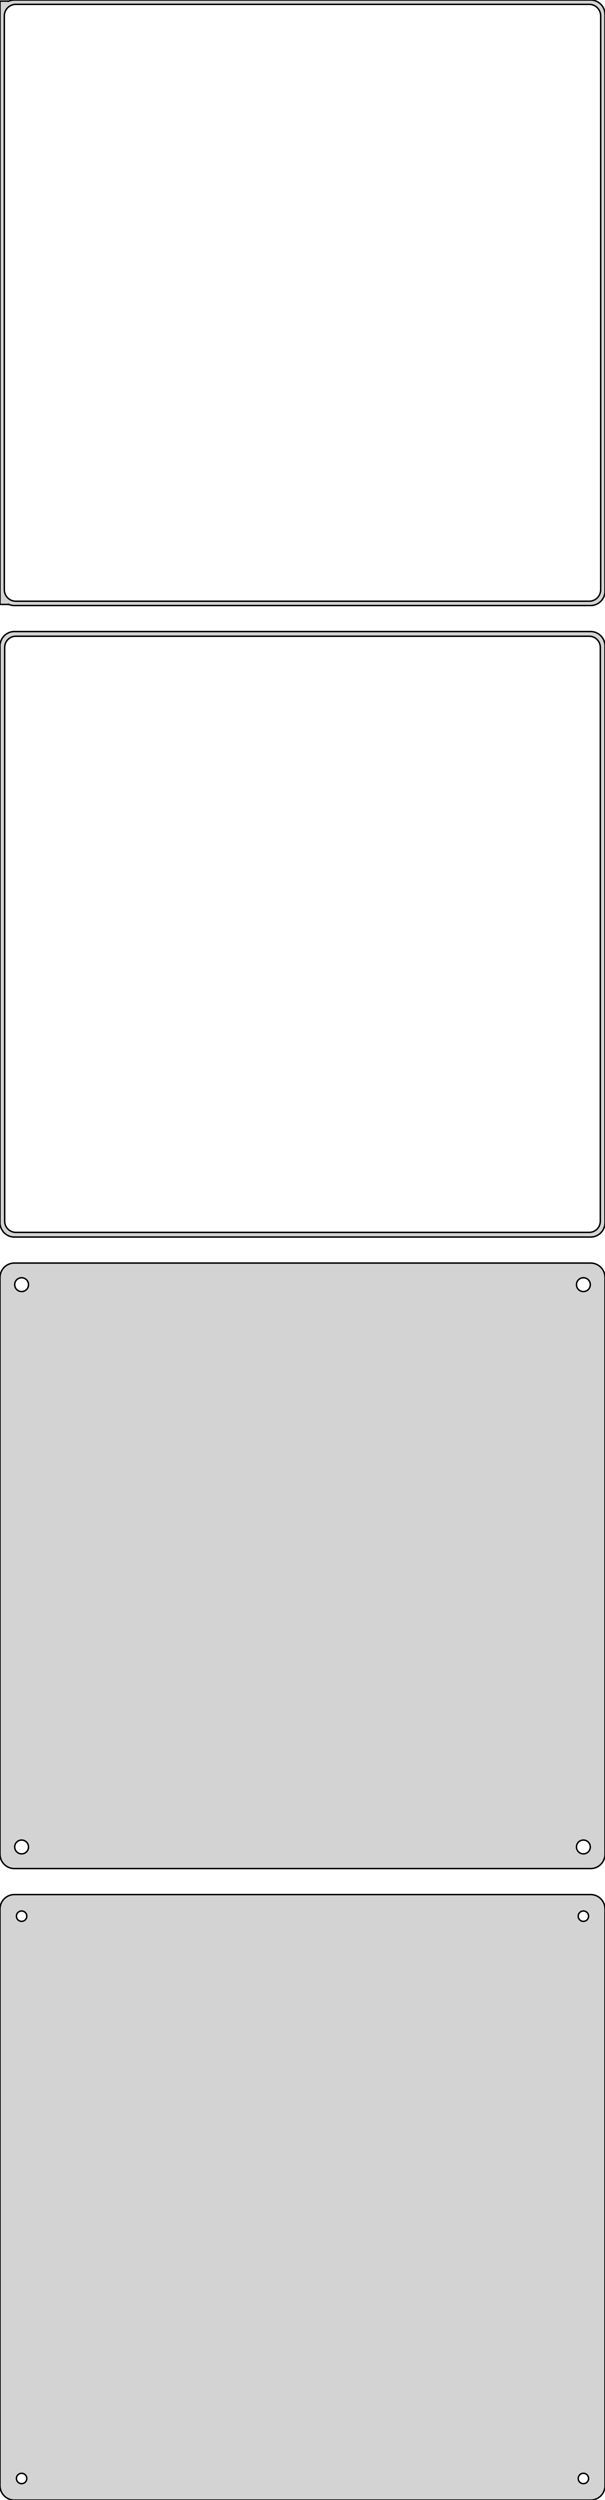 <?xml version="1.0" standalone="no"?>
<!DOCTYPE svg PUBLIC "-//W3C//DTD SVG 1.1//EN" "http://www.w3.org/Graphics/SVG/1.1/DTD/svg11.dtd">
<svg width="210mm" height="867mm" viewBox="-105 -1419 210 867" xmlns="http://www.w3.org/2000/svg" version="1.1">
<title>OpenSCAD Model</title>
<path d="
M 100.937,-1209.09 L 101.545,-1209.24 L 102.129,-1209.48 L 102.679,-1209.78 L 103.187,-1210.15 L 103.645,-1210.58
 L 104.045,-1211.06 L 104.382,-1211.59 L 104.649,-1212.16 L 104.843,-1212.76 L 104.961,-1213.37 L 105,-1214
 L 105,-1414 L 104.961,-1414.63 L 104.843,-1415.24 L 104.649,-1415.84 L 104.382,-1416.41 L 104.045,-1416.94
 L 103.645,-1417.42 L 103.187,-1417.85 L 102.679,-1418.22 L 102.129,-1418.52 L 101.545,-1418.76 L 100.937,-1418.91
 L 100.314,-1418.99 L -100.314,-1418.99 L -100.937,-1418.91 L -101.545,-1418.76 L -102,-1418.58 L -102,-1418.61
 L -105,-1418.61 L -105,-1209.39 L -102,-1209.39 L -102,-1209.42 L -101.545,-1209.24 L -100.937,-1209.09
 L -100.314,-1209.01 L 100.314,-1209.01 z
M -99.751,-1210.51 L -100.25,-1210.57 L -100.736,-1210.7 L -101.203,-1210.88 L -101.643,-1211.12 L -102.05,-1211.42
 L -102.416,-1211.76 L -102.736,-1212.15 L -103.005,-1212.57 L -103.219,-1213.03 L -103.374,-1213.51 L -103.468,-1214
 L -103.5,-1214.5 L -103.5,-1413.5 L -103.468,-1414 L -103.374,-1414.49 L -103.219,-1414.97 L -103.005,-1415.43
 L -102.736,-1415.85 L -102.416,-1416.24 L -102.05,-1416.58 L -101.643,-1416.88 L -101.203,-1417.12 L -100.736,-1417.3
 L -100.25,-1417.43 L -99.751,-1417.49 L 99.751,-1417.49 L 100.25,-1417.43 L 100.736,-1417.3 L 101.203,-1417.12
 L 101.643,-1416.88 L 102.05,-1416.58 L 102.416,-1416.24 L 102.736,-1415.85 L 103.005,-1415.43 L 103.219,-1414.97
 L 103.374,-1414.49 L 103.468,-1414 L 103.5,-1413.5 L 103.5,-1214.5 L 103.468,-1214 L 103.374,-1213.51
 L 103.219,-1213.03 L 103.005,-1212.57 L 102.736,-1212.15 L 102.416,-1211.76 L 102.05,-1211.42 L 101.643,-1211.12
 L 101.203,-1210.88 L 100.736,-1210.7 L 100.25,-1210.57 L 99.751,-1210.51 z
M 100.937,-990.089 L 101.545,-990.245 L 102.129,-990.476 L 102.679,-990.778 L 103.187,-991.147 L 103.645,-991.577
 L 104.045,-992.061 L 104.382,-992.591 L 104.649,-993.159 L 104.843,-993.757 L 104.961,-994.373 L 105,-995
 L 105,-1195 L 104.961,-1195.63 L 104.843,-1196.24 L 104.649,-1196.84 L 104.382,-1197.41 L 104.045,-1197.94
 L 103.645,-1198.42 L 103.187,-1198.85 L 102.679,-1199.22 L 102.129,-1199.52 L 101.545,-1199.76 L 100.937,-1199.91
 L 100.314,-1199.99 L -100.314,-1199.99 L -100.937,-1199.91 L -101.545,-1199.76 L -102.129,-1199.52 L -102.679,-1199.22
 L -103.187,-1198.85 L -103.645,-1198.42 L -104.045,-1197.94 L -104.382,-1197.41 L -104.649,-1196.84 L -104.843,-1196.24
 L -104.9,-1195.94 L -105,-1195.94 L -105,-994.056 L -104.9,-994.056 L -104.843,-993.757 L -104.649,-993.159
 L -104.382,-992.591 L -104.045,-992.061 L -103.645,-991.577 L -103.187,-991.147 L -102.679,-990.778 L -102.129,-990.476
 L -101.545,-990.245 L -100.937,-990.089 L -100.314,-990.01 L 100.314,-990.01 z
M -99.743,-991.635 L -100.226,-991.696 L -100.697,-991.817 L -101.149,-991.996 L -101.575,-992.23 L -101.969,-992.516
 L -102.323,-992.849 L -102.633,-993.224 L -102.894,-993.634 L -103.101,-994.074 L -103.251,-994.537 L -103.342,-995.015
 L -103.373,-995.5 L -103.373,-1194.5 L -103.342,-1194.99 L -103.251,-1195.46 L -103.101,-1195.93 L -102.894,-1196.37
 L -102.633,-1196.78 L -102.323,-1197.15 L -101.969,-1197.48 L -101.575,-1197.77 L -101.149,-1198 L -100.697,-1198.18
 L -100.226,-1198.3 L -99.743,-1198.36 L 99.743,-1198.36 L 100.226,-1198.3 L 100.697,-1198.18 L 101.149,-1198
 L 101.575,-1197.77 L 101.969,-1197.48 L 102.323,-1197.15 L 102.633,-1196.78 L 102.894,-1196.37 L 103.101,-1195.93
 L 103.251,-1195.46 L 103.342,-1194.99 L 103.373,-1194.5 L 103.373,-995.5 L 103.342,-995.015 L 103.251,-994.537
 L 103.101,-994.074 L 102.894,-993.634 L 102.633,-993.224 L 102.323,-992.849 L 101.969,-992.516 L 101.575,-992.23
 L 101.149,-991.996 L 100.697,-991.817 L 100.226,-991.696 L 99.743,-991.635 z
M 100.937,-771.089 L 101.545,-771.245 L 102.129,-771.476 L 102.679,-771.778 L 103.187,-772.147 L 103.645,-772.577
 L 104.045,-773.061 L 104.382,-773.591 L 104.649,-774.159 L 104.843,-774.757 L 104.961,-775.373 L 105,-776
 L 105,-976 L 104.961,-976.627 L 104.843,-977.243 L 104.649,-977.841 L 104.382,-978.409 L 104.045,-978.939
 L 103.645,-979.423 L 103.187,-979.853 L 102.679,-980.222 L 102.129,-980.524 L 101.545,-980.755 L 100.937,-980.911
 L 100.314,-980.99 L -100.314,-980.99 L -100.937,-980.911 L -101.545,-980.755 L -102.129,-980.524 L -102.679,-980.222
 L -103.187,-979.853 L -103.645,-979.423 L -104.045,-978.939 L -104.382,-978.409 L -104.649,-977.841 L -104.843,-977.243
 L -104.961,-976.627 L -105,-976 L -105,-776 L -104.961,-775.373 L -104.843,-774.757 L -104.649,-774.159
 L -104.382,-773.591 L -104.045,-773.061 L -103.645,-772.577 L -103.187,-772.147 L -102.679,-771.778 L -102.129,-771.476
 L -101.545,-771.245 L -100.937,-771.089 L -100.314,-771.01 L 100.314,-771.01 z
M 97.349,-971.105 L 97.05,-971.143 L 96.758,-971.217 L 96.478,-971.328 L 96.214,-971.474 L 95.97,-971.651
 L 95.751,-971.857 L 95.558,-972.089 L 95.397,-972.344 L 95.269,-972.617 L 95.175,-972.903 L 95.119,-973.199
 L 95.1,-973.5 L 95.119,-973.801 L 95.175,-974.097 L 95.269,-974.383 L 95.397,-974.656 L 95.558,-974.911
 L 95.751,-975.143 L 95.97,-975.349 L 96.214,-975.526 L 96.478,-975.672 L 96.758,-975.783 L 97.05,-975.857
 L 97.349,-975.895 L 97.651,-975.895 L 97.95,-975.857 L 98.242,-975.783 L 98.522,-975.672 L 98.786,-975.526
 L 99.03,-975.349 L 99.249,-975.143 L 99.442,-974.911 L 99.603,-974.656 L 99.731,-974.383 L 99.825,-974.097
 L 99.881,-973.801 L 99.9,-973.5 L 99.881,-973.199 L 99.825,-972.903 L 99.731,-972.617 L 99.603,-972.344
 L 99.442,-972.089 L 99.249,-971.857 L 99.03,-971.651 L 98.786,-971.474 L 98.522,-971.328 L 98.242,-971.217
 L 97.95,-971.143 L 97.651,-971.105 z
M -97.651,-971.105 L -97.95,-971.143 L -98.242,-971.217 L -98.522,-971.328 L -98.786,-971.474 L -99.03,-971.651
 L -99.249,-971.857 L -99.442,-972.089 L -99.603,-972.344 L -99.731,-972.617 L -99.825,-972.903 L -99.881,-973.199
 L -99.9,-973.5 L -99.881,-973.801 L -99.825,-974.097 L -99.731,-974.383 L -99.603,-974.656 L -99.442,-974.911
 L -99.249,-975.143 L -99.03,-975.349 L -98.786,-975.526 L -98.522,-975.672 L -98.242,-975.783 L -97.95,-975.857
 L -97.651,-975.895 L -97.349,-975.895 L -97.05,-975.857 L -96.758,-975.783 L -96.478,-975.672 L -96.214,-975.526
 L -95.97,-975.349 L -95.751,-975.143 L -95.558,-974.911 L -95.397,-974.656 L -95.269,-974.383 L -95.175,-974.097
 L -95.119,-973.801 L -95.1,-973.5 L -95.119,-973.199 L -95.175,-972.903 L -95.269,-972.617 L -95.397,-972.344
 L -95.558,-972.089 L -95.751,-971.857 L -95.97,-971.651 L -96.214,-971.474 L -96.478,-971.328 L -96.758,-971.217
 L -97.05,-971.143 L -97.349,-971.105 z
M 97.349,-776.105 L 97.05,-776.143 L 96.758,-776.217 L 96.478,-776.328 L 96.214,-776.474 L 95.97,-776.651
 L 95.751,-776.857 L 95.558,-777.089 L 95.397,-777.344 L 95.269,-777.617 L 95.175,-777.903 L 95.119,-778.199
 L 95.1,-778.5 L 95.119,-778.801 L 95.175,-779.097 L 95.269,-779.383 L 95.397,-779.656 L 95.558,-779.911
 L 95.751,-780.143 L 95.97,-780.349 L 96.214,-780.526 L 96.478,-780.672 L 96.758,-780.783 L 97.05,-780.857
 L 97.349,-780.895 L 97.651,-780.895 L 97.95,-780.857 L 98.242,-780.783 L 98.522,-780.672 L 98.786,-780.526
 L 99.03,-780.349 L 99.249,-780.143 L 99.442,-779.911 L 99.603,-779.656 L 99.731,-779.383 L 99.825,-779.097
 L 99.881,-778.801 L 99.9,-778.5 L 99.881,-778.199 L 99.825,-777.903 L 99.731,-777.617 L 99.603,-777.344
 L 99.442,-777.089 L 99.249,-776.857 L 99.03,-776.651 L 98.786,-776.474 L 98.522,-776.328 L 98.242,-776.217
 L 97.95,-776.143 L 97.651,-776.105 z
M -97.651,-776.105 L -97.95,-776.143 L -98.242,-776.217 L -98.522,-776.328 L -98.786,-776.474 L -99.03,-776.651
 L -99.249,-776.857 L -99.442,-777.089 L -99.603,-777.344 L -99.731,-777.617 L -99.825,-777.903 L -99.881,-778.199
 L -99.9,-778.5 L -99.881,-778.801 L -99.825,-779.097 L -99.731,-779.383 L -99.603,-779.656 L -99.442,-779.911
 L -99.249,-780.143 L -99.03,-780.349 L -98.786,-780.526 L -98.522,-780.672 L -98.242,-780.783 L -97.95,-780.857
 L -97.651,-780.895 L -97.349,-780.895 L -97.05,-780.857 L -96.758,-780.783 L -96.478,-780.672 L -96.214,-780.526
 L -95.97,-780.349 L -95.751,-780.143 L -95.558,-779.911 L -95.397,-779.656 L -95.269,-779.383 L -95.175,-779.097
 L -95.119,-778.801 L -95.1,-778.5 L -95.119,-778.199 L -95.175,-777.903 L -95.269,-777.617 L -95.397,-777.344
 L -95.558,-777.089 L -95.751,-776.857 L -95.97,-776.651 L -96.214,-776.474 L -96.478,-776.328 L -96.758,-776.217
 L -97.05,-776.143 L -97.349,-776.105 z
M 100.937,-552.089 L 101.545,-552.245 L 102.129,-552.476 L 102.679,-552.778 L 103.187,-553.147 L 103.645,-553.577
 L 104.045,-554.061 L 104.382,-554.591 L 104.649,-555.159 L 104.843,-555.757 L 104.961,-556.373 L 105,-557
 L 105,-757 L 104.961,-757.627 L 104.843,-758.243 L 104.649,-758.841 L 104.382,-759.409 L 104.045,-759.939
 L 103.645,-760.423 L 103.187,-760.853 L 102.679,-761.222 L 102.129,-761.524 L 101.545,-761.755 L 100.937,-761.911
 L 100.314,-761.99 L -100.314,-761.99 L -100.937,-761.911 L -101.545,-761.755 L -102.129,-761.524 L -102.679,-761.222
 L -103.187,-760.853 L -103.645,-760.423 L -104.045,-759.939 L -104.382,-759.409 L -104.649,-758.841 L -104.843,-758.243
 L -104.961,-757.627 L -105,-757 L -105,-557 L -104.961,-556.373 L -104.843,-555.757 L -104.649,-555.159
 L -104.382,-554.591 L -104.045,-554.061 L -103.645,-553.577 L -103.187,-553.147 L -102.679,-552.778 L -102.129,-552.476
 L -101.545,-552.245 L -100.937,-552.089 L -100.314,-552.01 L 100.314,-552.01 z
M 97.387,-752.704 L 97.163,-752.732 L 96.944,-752.788 L 96.734,-752.871 L 96.535,-752.98 L 96.353,-753.113
 L 96.188,-753.268 L 96.044,-753.442 L 95.923,-753.633 L 95.826,-753.837 L 95.757,-754.052 L 95.714,-754.274
 L 95.7,-754.5 L 95.714,-754.726 L 95.757,-754.948 L 95.826,-755.163 L 95.923,-755.367 L 96.044,-755.558
 L 96.188,-755.732 L 96.353,-755.887 L 96.535,-756.02 L 96.734,-756.129 L 96.944,-756.212 L 97.163,-756.268
 L 97.387,-756.296 L 97.613,-756.296 L 97.837,-756.268 L 98.056,-756.212 L 98.266,-756.129 L 98.465,-756.02
 L 98.647,-755.887 L 98.812,-755.732 L 98.956,-755.558 L 99.077,-755.367 L 99.174,-755.163 L 99.243,-754.948
 L 99.286,-754.726 L 99.3,-754.5 L 99.286,-754.274 L 99.243,-754.052 L 99.174,-753.837 L 99.077,-753.633
 L 98.956,-753.442 L 98.812,-753.268 L 98.647,-753.113 L 98.465,-752.98 L 98.266,-752.871 L 98.056,-752.788
 L 97.837,-752.732 L 97.613,-752.704 z
M -97.613,-752.704 L -97.837,-752.732 L -98.056,-752.788 L -98.266,-752.871 L -98.465,-752.98 L -98.647,-753.113
 L -98.812,-753.268 L -98.956,-753.442 L -99.077,-753.633 L -99.174,-753.837 L -99.243,-754.052 L -99.286,-754.274
 L -99.3,-754.5 L -99.286,-754.726 L -99.243,-754.948 L -99.174,-755.163 L -99.077,-755.367 L -98.956,-755.558
 L -98.812,-755.732 L -98.647,-755.887 L -98.465,-756.02 L -98.266,-756.129 L -98.056,-756.212 L -97.837,-756.268
 L -97.613,-756.296 L -97.387,-756.296 L -97.163,-756.268 L -96.944,-756.212 L -96.734,-756.129 L -96.535,-756.02
 L -96.353,-755.887 L -96.188,-755.732 L -96.044,-755.558 L -95.923,-755.367 L -95.826,-755.163 L -95.757,-754.948
 L -95.714,-754.726 L -95.7,-754.5 L -95.714,-754.274 L -95.757,-754.052 L -95.826,-753.837 L -95.923,-753.633
 L -96.044,-753.442 L -96.188,-753.268 L -96.353,-753.113 L -96.535,-752.98 L -96.734,-752.871 L -96.944,-752.788
 L -97.163,-752.732 L -97.387,-752.704 z
M -97.613,-557.704 L -97.837,-557.732 L -98.056,-557.788 L -98.266,-557.871 L -98.465,-557.98 L -98.647,-558.113
 L -98.812,-558.268 L -98.956,-558.442 L -99.077,-558.633 L -99.174,-558.837 L -99.243,-559.052 L -99.286,-559.274
 L -99.3,-559.5 L -99.286,-559.726 L -99.243,-559.948 L -99.174,-560.163 L -99.077,-560.367 L -98.956,-560.558
 L -98.812,-560.732 L -98.647,-560.887 L -98.465,-561.02 L -98.266,-561.129 L -98.056,-561.212 L -97.837,-561.268
 L -97.613,-561.296 L -97.387,-561.296 L -97.163,-561.268 L -96.944,-561.212 L -96.734,-561.129 L -96.535,-561.02
 L -96.353,-560.887 L -96.188,-560.732 L -96.044,-560.558 L -95.923,-560.367 L -95.826,-560.163 L -95.757,-559.948
 L -95.714,-559.726 L -95.7,-559.5 L -95.714,-559.274 L -95.757,-559.052 L -95.826,-558.837 L -95.923,-558.633
 L -96.044,-558.442 L -96.188,-558.268 L -96.353,-558.113 L -96.535,-557.98 L -96.734,-557.871 L -96.944,-557.788
 L -97.163,-557.732 L -97.387,-557.704 z
M 97.387,-557.704 L 97.163,-557.732 L 96.944,-557.788 L 96.734,-557.871 L 96.535,-557.98 L 96.353,-558.113
 L 96.188,-558.268 L 96.044,-558.442 L 95.923,-558.633 L 95.826,-558.837 L 95.757,-559.052 L 95.714,-559.274
 L 95.7,-559.5 L 95.714,-559.726 L 95.757,-559.948 L 95.826,-560.163 L 95.923,-560.367 L 96.044,-560.558
 L 96.188,-560.732 L 96.353,-560.887 L 96.535,-561.02 L 96.734,-561.129 L 96.944,-561.212 L 97.163,-561.268
 L 97.387,-561.296 L 97.613,-561.296 L 97.837,-561.268 L 98.056,-561.212 L 98.266,-561.129 L 98.465,-561.02
 L 98.647,-560.887 L 98.812,-560.732 L 98.956,-560.558 L 99.077,-560.367 L 99.174,-560.163 L 99.243,-559.948
 L 99.286,-559.726 L 99.3,-559.5 L 99.286,-559.274 L 99.243,-559.052 L 99.174,-558.837 L 99.077,-558.633
 L 98.956,-558.442 L 98.812,-558.268 L 98.647,-558.113 L 98.465,-557.98 L 98.266,-557.871 L 98.056,-557.788
 L 97.837,-557.732 L 97.613,-557.704 z
" stroke="black" fill="lightgray" stroke-width="0.5"/>
</svg>
